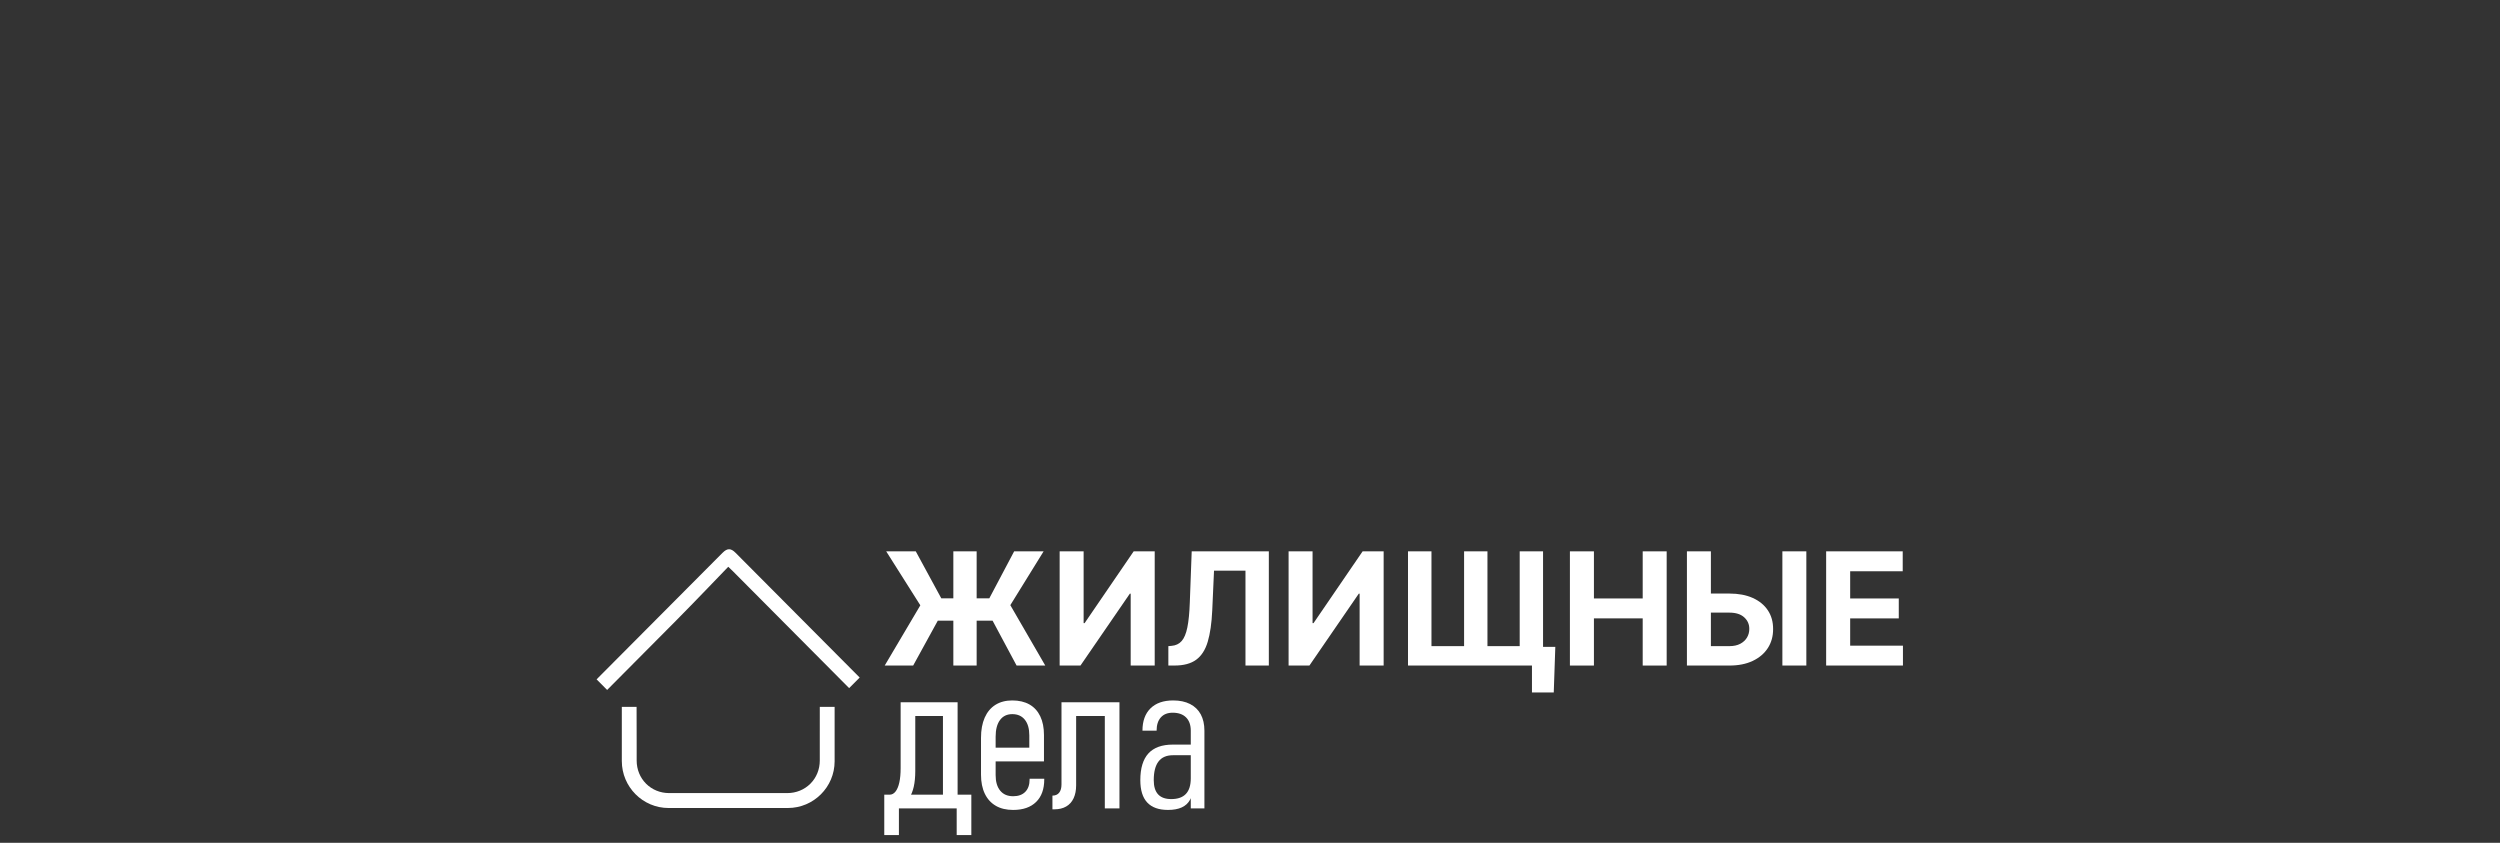 <svg width="264" height="89" viewBox="0 0 264 89" fill="none" xmlns="http://www.w3.org/2000/svg">
<rect x="0" y="0" width="264" height="89" fill="#333333" stroke="none"/>
<g clip-path="url(#clip0_53_664)">
<path d="M93.425 70.282L97.187 63.922L93.583 58.222H96.706L99.401 63.185H104.47L107.095 58.222H110.205L106.69 63.904L110.381 70.282H107.352L104.815 65.541H99.032L96.43 70.282H93.424H93.425ZM103.134 58.222V70.282H100.673V58.222H103.134Z" fill="white"/>
<path d="M111.899 58.222H114.431V65.806H114.531L119.716 58.222H121.937V70.282H119.4V62.691H119.312L114.097 70.282H111.899V58.222V58.222Z" fill="white"/>
<path d="M123.378 70.281V68.232L123.718 68.202C124.156 68.167 124.509 67.999 124.778 67.699C125.048 67.398 125.25 66.917 125.384 66.256C125.52 65.595 125.607 64.704 125.645 63.586L125.844 58.221H133.989V70.28H131.522V60.263H128.2L128.013 64.462C127.951 65.813 127.791 66.915 127.536 67.772C127.28 68.628 126.874 69.26 126.317 69.668C125.761 70.076 124.999 70.28 124.035 70.28H123.378V70.281Z" fill="white"/>
<path d="M136.075 58.222H138.606V65.806H138.706L143.892 58.222H146.113V70.282H143.576V62.691H143.488L138.273 70.282H136.075V58.222V58.222Z" fill="white"/>
<path d="M148.685 58.222H151.163V68.232H154.608V58.222H157.075V68.232H160.48V58.222H162.946V70.282H148.685V58.222ZM164.241 68.309L164.077 73.121H161.775V70.283H160.796V68.311H164.241V68.309Z" fill="white"/>
<path d="M165.782 70.282V58.222H168.318V63.197H173.469V58.222H176V70.282H173.469V65.3H168.318V70.282H165.782Z" fill="white"/>
<path d="M179.763 62.679H182.622C183.574 62.679 184.396 62.833 185.086 63.141C185.775 63.45 186.308 63.884 186.683 64.446C187.058 65.007 187.243 65.668 187.24 66.43C187.243 67.187 187.058 67.856 186.683 68.435C186.308 69.015 185.775 69.467 185.086 69.793C184.396 70.119 183.575 70.282 182.622 70.282H178.139V58.222H180.67V68.232H182.622C183.078 68.232 183.463 68.149 183.776 67.982C184.088 67.815 184.326 67.593 184.487 67.317C184.649 67.04 184.728 66.736 184.725 66.407C184.728 65.928 184.55 65.522 184.189 65.191C183.827 64.859 183.305 64.693 182.622 64.693H179.763V62.679V62.679ZM190.75 58.222V70.282H188.219V58.222H190.75Z" fill="white"/>
<path d="M192.841 70.282V58.222H200.927V60.324H195.378V63.197H200.511V65.3H195.378V68.18H200.951V70.283H192.842L192.841 70.282Z" fill="white"/>
<path d="M93.379 83.92H101.381V85.367H93.379V83.92ZM93.379 83.92H94.925V88.184H93.379V83.92ZM93.679 83.92H93.936C94.18 83.92 94.39 83.811 94.564 83.591C94.739 83.371 94.875 83.052 94.967 82.635C95.061 82.219 95.107 81.715 95.107 81.124V74.161H96.653V81.426C96.653 82.685 96.439 83.633 96.009 84.265C95.579 84.898 94.959 85.215 94.151 85.215H93.678V83.919L93.679 83.92ZM96.15 74.161H99.877V75.608H96.15V74.161ZM99.576 74.161H101.123V85.367H99.576V74.161ZM101.026 83.92H102.573V88.184H101.026V83.92V83.92Z" fill="white"/>
<path d="M105.158 85.092C104.653 84.8 104.265 84.376 103.997 83.818C103.729 83.261 103.594 82.589 103.594 81.805V77.918C103.594 77.084 103.725 76.371 103.986 75.78C104.248 75.19 104.625 74.74 105.119 74.43C105.613 74.121 106.208 73.966 106.902 73.966C107.596 73.966 108.214 74.109 108.713 74.393C109.21 74.677 109.589 75.093 109.851 75.64C110.113 76.187 110.243 76.846 110.243 77.615V80.401H104.538V78.954H108.695V77.658C108.695 76.945 108.538 76.394 108.222 76.001C107.906 75.609 107.466 75.413 106.901 75.413C106.336 75.413 105.909 75.62 105.601 76.034C105.293 76.448 105.139 77.037 105.139 77.8V81.848C105.139 82.554 105.299 83.102 105.622 83.494C105.944 83.887 106.398 84.082 106.986 84.082C107.537 84.082 107.965 83.928 108.269 83.618C108.574 83.309 108.726 82.87 108.726 82.302V82.236H110.273V82.302C110.273 83.331 109.987 84.126 109.413 84.687C108.84 85.249 108.031 85.53 106.986 85.53C106.27 85.53 105.659 85.384 105.154 85.092H105.158Z" fill="white"/>
<path d="M111.136 84.017C111.444 84.017 111.681 83.915 111.846 83.71C112.011 83.504 112.093 83.215 112.093 82.841V74.161H113.64V82.927C113.64 83.46 113.551 83.917 113.371 84.298C113.192 84.68 112.931 84.969 112.587 85.167C112.244 85.365 111.831 85.464 111.352 85.464H111.137V84.017H111.136ZM113.456 74.161H117.184V75.608H113.456V74.161ZM116.668 74.161H118.215V85.367H116.668V74.161Z" fill="white"/>
<path d="M121.148 84.746C120.661 84.224 120.418 83.438 120.418 82.387C120.418 81.127 120.703 80.186 121.271 79.563C121.841 78.941 122.701 78.629 123.855 78.629H125.843L125.994 79.752H123.866C123.185 79.752 122.677 79.972 122.341 80.411C122.004 80.85 121.836 81.509 121.836 82.387C121.836 83.055 121.99 83.556 122.298 83.887C122.606 84.219 123.068 84.383 123.684 84.383C124.371 84.383 124.887 84.202 125.23 83.838C125.574 83.475 125.746 82.926 125.746 82.192L125.972 83.121C125.964 83.654 125.863 84.099 125.666 84.46C125.469 84.82 125.178 85.087 124.79 85.264C124.403 85.441 123.92 85.528 123.341 85.528C122.367 85.528 121.636 85.268 121.149 84.746H121.148ZM125.746 77.162C125.746 76.557 125.58 76.09 125.247 75.758C124.914 75.427 124.443 75.262 123.834 75.262C123.298 75.262 122.88 75.427 122.583 75.758C122.286 76.09 122.137 76.557 122.137 77.162H120.644C120.644 76.147 120.927 75.361 121.493 74.803C122.058 74.246 122.857 73.966 123.888 73.966C124.582 73.966 125.178 74.092 125.671 74.344C126.165 74.596 126.542 74.96 126.799 75.434C127.056 75.908 127.186 76.486 127.186 77.161V85.366H125.746V77.161V77.162Z" fill="white"/>
<path d="M70.599 85.325C72.038 85.325 73.476 85.325 74.915 85.325H76.901H78.797C80.266 85.325 81.734 85.325 83.203 85.325C85.92 85.323 88.133 83.113 88.136 80.399C88.138 78.445 88.137 76.491 88.136 74.648H86.57C86.569 75.879 86.569 77.109 86.569 78.34V80.316C86.569 81.252 86.216 82.12 85.575 82.76C84.936 83.398 84.07 83.75 83.139 83.75H83.137C79.056 83.748 74.858 83.748 70.663 83.75H70.66C69.729 83.75 68.863 83.398 68.225 82.759C67.585 82.119 67.233 81.251 67.232 80.315C67.232 79.814 67.232 79.313 67.232 78.813C67.233 77.447 67.234 76.039 67.223 74.648H65.664C65.662 76.642 65.662 78.652 65.664 80.368C65.666 83.1 67.88 85.324 70.599 85.326V85.325Z" fill="white"/>
<path d="M76.296 58.381C71.864 62.834 67.432 67.287 63 71.74L64.114 72.859C66.544 70.412 68.976 67.966 71.408 65.52C73.115 63.804 76.904 59.851 76.904 59.851L77.245 60.177C77.305 60.235 77.347 60.273 77.387 60.314C80.264 63.207 83.143 66.102 86.021 68.996L86.998 69.977C87.874 70.859 88.778 71.767 89.669 72.667L90.783 71.548C86.415 67.156 82.044 62.766 77.674 58.375C77.175 57.873 76.801 57.874 76.297 58.382L76.296 58.381Z" fill="white"/>
</g>
<defs>
<clipPath id="clip0_53_664">
<rect width="264" height="88.44" fill="white"/>
</clipPath>
</defs>
</svg>
